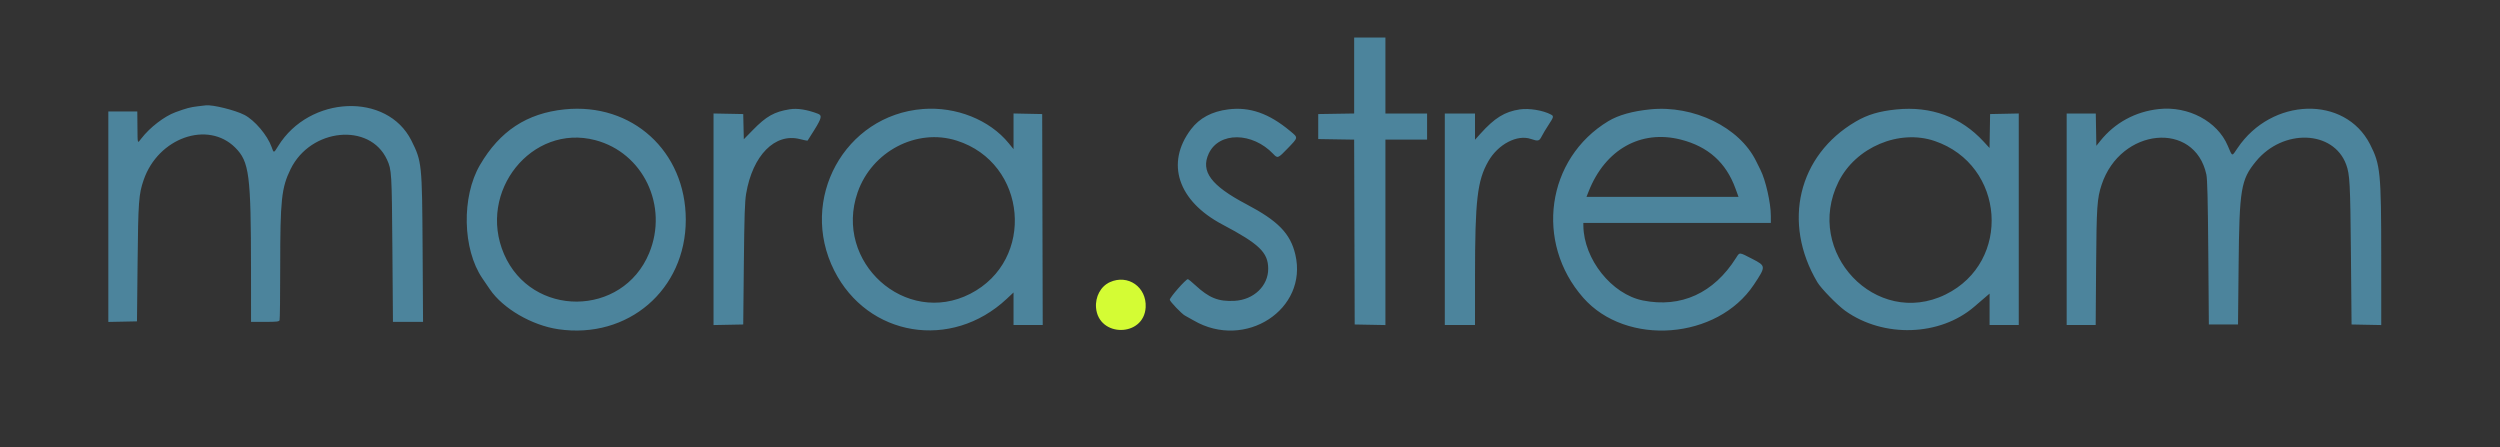 <svg id="svg" version="1.1" xmlns="http://www.w3.org/2000/svg" xmlns:xlink="http://www.w3.org/1999/xlink" width="400" height="71.564" viewBox="0, 0, 400,71.564"><rect x="0" y="0" width="400" height="71.564" fill="#333333" stroke="none"/><g id="svgg"><path id="path0" d="M216.667 12.079 L 216.667 18.159 213.792 18.204 L 210.917 18.250 210.917 20.250 L 210.917 22.250 213.791 22.296 L 216.665 22.341 216.707 37.129 L 216.750 51.917 219.208 51.963 L 221.667 52.009 221.667 37.171 L 221.667 22.333 225.000 22.333 L 228.333 22.333 228.333 20.250 L 228.333 18.167 225.000 18.167 L 221.667 18.167 221.667 12.083 L 221.667 6.000 219.167 6.000 L 216.667 6.000 216.667 12.079 M31.583 17.015 C 30.451 17.149,29.820 17.318,28.083 17.951 C 26.309 18.598,23.970 20.395,22.627 22.142 C 21.966 23.002,22.018 23.155,21.991 20.285 L 21.968 17.833 19.651 17.833 L 17.333 17.833 17.333 34.671 L 17.333 51.509 19.625 51.463 L 21.917 51.417 22.013 42.083 C 22.115 32.209,22.197 31.079,22.987 28.787 C 25.312 22.036,33.255 19.239,37.643 23.627 C 39.883 25.867,40.153 27.952,40.162 43.042 L 40.167 51.500 42.399 51.500 C 44.281 51.500,44.647 51.459,44.732 51.236 C 44.788 51.091,44.833 47.226,44.833 42.646 C 44.833 31.973,45.036 30.060,46.484 27.083 C 49.687 20.495,59.179 19.556,61.926 25.556 C 62.664 27.169,62.689 27.584,62.782 39.792 L 62.872 51.500 65.279 51.500 L 67.687 51.500 67.617 39.792 C 67.535 26.197,67.497 25.829,65.825 22.491 C 61.941 14.734,49.502 15.254,44.500 23.381 C 43.792 24.531,43.814 24.529,43.452 23.508 C 42.791 21.646,40.744 19.232,39.110 18.387 C 37.627 17.621,34.000 16.724,32.917 16.856 C 32.825 16.867,32.225 16.939,31.583 17.015 M90.333 17.501 C 84.297 18.119,79.970 20.963,76.794 26.400 C 73.820 31.492,74.001 39.891,77.184 44.542 C 77.576 45.115,78.110 45.898,78.371 46.283 C 80.454 49.356,85.081 52.055,89.332 52.676 C 100.473 54.306,109.725 46.362,109.725 35.167 C 109.725 24.211,101.145 16.395,90.333 17.501 M126.333 17.489 C 123.880 17.885,122.611 18.600,120.462 20.796 L 119.010 22.280 118.963 20.265 L 118.917 18.250 116.542 18.204 L 114.167 18.158 114.167 35.083 L 114.167 52.009 116.542 51.963 L 118.917 51.917 119.015 42.250 C 119.094 34.512,119.167 32.266,119.381 30.995 C 120.411 24.864,123.999 21.224,127.991 22.259 C 128.634 22.426,129.187 22.530,129.220 22.490 C 129.253 22.449,129.742 21.674,130.307 20.766 C 131.461 18.909,131.561 18.460,130.875 18.199 C 129.109 17.528,127.578 17.289,126.333 17.489 M147.667 17.441 C 135.142 18.420,127.735 31.913,133.477 43.288 C 138.836 53.905,152.217 56.102,161.071 47.820 L 162.167 46.795 162.167 49.398 L 162.167 52.000 164.501 52.000 L 166.835 52.000 166.792 35.125 L 166.750 18.250 164.458 18.204 L 162.167 18.157 162.167 21.011 L 162.167 23.864 161.403 22.927 C 158.344 19.171,152.973 17.026,147.667 17.441 M196.500 17.503 C 193.895 17.834,191.920 18.890,190.564 20.679 C 186.457 26.093,188.452 32.150,195.583 35.919 C 201.506 39.048,202.905 40.399,202.913 43.000 C 202.921 45.746,200.594 47.968,197.535 48.134 C 194.950 48.275,193.456 47.678,191.228 45.614 C 190.665 45.093,190.138 44.667,190.055 44.667 C 189.726 44.667,187.167 47.583,187.167 47.958 C 187.167 48.228,189.092 50.238,189.603 50.502 C 189.867 50.638,190.496 50.989,191.000 51.282 C 199.228 56.066,209.324 49.506,207.252 40.721 C 206.461 37.363,204.497 35.346,199.424 32.677 C 193.771 29.704,192.071 27.419,193.396 24.574 C 195.031 21.062,200.381 21.101,203.740 24.649 C 204.421 25.370,204.490 25.343,206.038 23.734 C 207.747 21.958,207.731 22.056,206.470 21.002 C 203.040 18.136,199.979 17.062,196.500 17.503 M243.158 17.507 C 240.751 17.870,239.151 18.858,236.874 21.388 L 236.000 22.360 236.000 20.263 L 236.000 18.167 233.583 18.167 L 231.167 18.167 231.167 35.083 L 231.167 52.000 233.583 52.000 L 236.000 52.000 236.001 44.208 C 236.004 31.997,236.366 28.880,238.144 25.785 C 239.700 23.076,242.743 21.483,244.934 22.230 C 246.110 22.631,246.282 22.588,246.683 21.792 C 246.880 21.402,247.369 20.586,247.770 19.978 C 248.599 18.722,248.632 18.582,248.162 18.331 C 246.889 17.650,244.653 17.282,243.158 17.507 M264.000 17.501 C 261.155 17.792,258.931 18.420,257.333 19.384 C 247.428 25.360,245.522 38.790,253.322 47.643 C 260.222 55.472,274.772 54.353,280.624 45.542 C 282.570 42.611,282.567 42.555,280.375 41.427 C 278.213 40.314,278.362 40.323,277.761 41.275 C 274.203 46.907,268.974 49.295,262.868 48.077 C 257.875 47.082,253.407 41.477,253.339 36.125 L 253.333 35.667 268.333 35.667 L 283.333 35.667 283.333 34.522 C 283.333 32.479,282.501 28.800,281.669 27.167 C 281.506 26.846,281.195 26.221,280.978 25.778 C 278.324 20.359,270.993 16.785,264.000 17.501 M303.417 17.511 C 300.668 17.789,298.817 18.340,296.929 19.443 C 287.702 24.834,285.122 35.635,290.785 45.167 C 291.378 46.164,294.000 48.848,295.250 49.737 C 301.384 54.098,310.406 53.800,315.903 49.056 C 316.629 48.429,317.473 47.705,317.778 47.446 L 318.333 46.976 318.333 49.488 L 318.333 52.000 320.667 52.000 L 323.000 52.000 323.000 35.079 L 323.000 18.157 320.708 18.204 L 318.417 18.250 318.371 20.963 L 318.325 23.677 317.371 22.643 C 313.737 18.706,308.962 16.950,303.417 17.511 M345.417 17.449 C 341.654 17.857,338.375 19.640,336.050 22.540 L 335.417 23.330 335.371 20.748 L 335.325 18.167 332.996 18.167 L 330.667 18.167 330.667 35.083 L 330.667 52.000 332.988 52.000 L 335.309 52.000 335.376 42.708 C 335.447 33.014,335.531 31.762,336.263 29.549 C 339.282 20.424,351.148 19.269,353.018 27.917 C 353.178 28.656,353.258 31.914,353.326 40.417 L 353.417 51.917 355.750 51.917 L 358.083 51.917 358.177 42.500 C 358.299 30.222,358.540 28.767,360.937 25.836 C 365.270 20.537,373.360 20.815,375.391 26.333 C 375.972 27.911,376.047 29.325,376.149 40.667 L 376.250 51.917 378.625 51.963 L 381.000 52.009 380.997 41.130 C 380.993 27.591,380.868 26.339,379.204 23.083 C 375.188 15.228,363.457 15.572,358.000 23.705 C 357.074 25.085,357.208 25.120,356.428 23.289 C 354.771 19.401,350.128 16.938,345.417 17.449 M95.250 22.425 C 102.928 24.443,106.984 32.954,103.863 40.500 C 99.615 50.772,85.047 50.866,80.642 40.650 C 76.337 30.666,85.085 19.752,95.250 22.425 M153.083 22.501 C 164.353 26.087,165.727 41.625,155.250 47.001 C 144.890 52.317,133.338 41.919,137.221 30.774 C 139.510 24.203,146.680 20.463,153.083 22.501 M268.932 22.335 C 273.291 23.443,276.157 26.002,277.665 30.135 L 278.163 31.500 266.001 31.500 L 253.838 31.500 254.183 30.626 C 256.830 23.910,262.527 20.707,268.932 22.335 M309.549 22.560 C 320.823 26.400,321.919 41.917,311.284 47.122 C 300.170 52.562,288.579 40.356,294.163 29.092 C 296.902 23.567,303.848 20.618,309.549 22.560 " stroke="none" fill="#4c849c" fill-rule="evenodd"></path><path id="path1" d="M177.574 45.148 C 176.117 45.810,175.221 47.471,175.367 49.240 C 175.764 54.019,183.034 53.959,183.305 49.175 C 183.487 45.939,180.482 43.827,177.574 45.148 " stroke="none" fill="#d4fc34" fill-rule="evenodd"></path><path id="path2" d="" stroke="none" fill="#6c84a0" fill-rule="evenodd"></path><path id="path3" d="" stroke="none" fill="#6cc468" fill-rule="evenodd"></path><path id="path4" d="" stroke="none" fill="#6c84a0" fill-rule="evenodd"></path></g></svg>